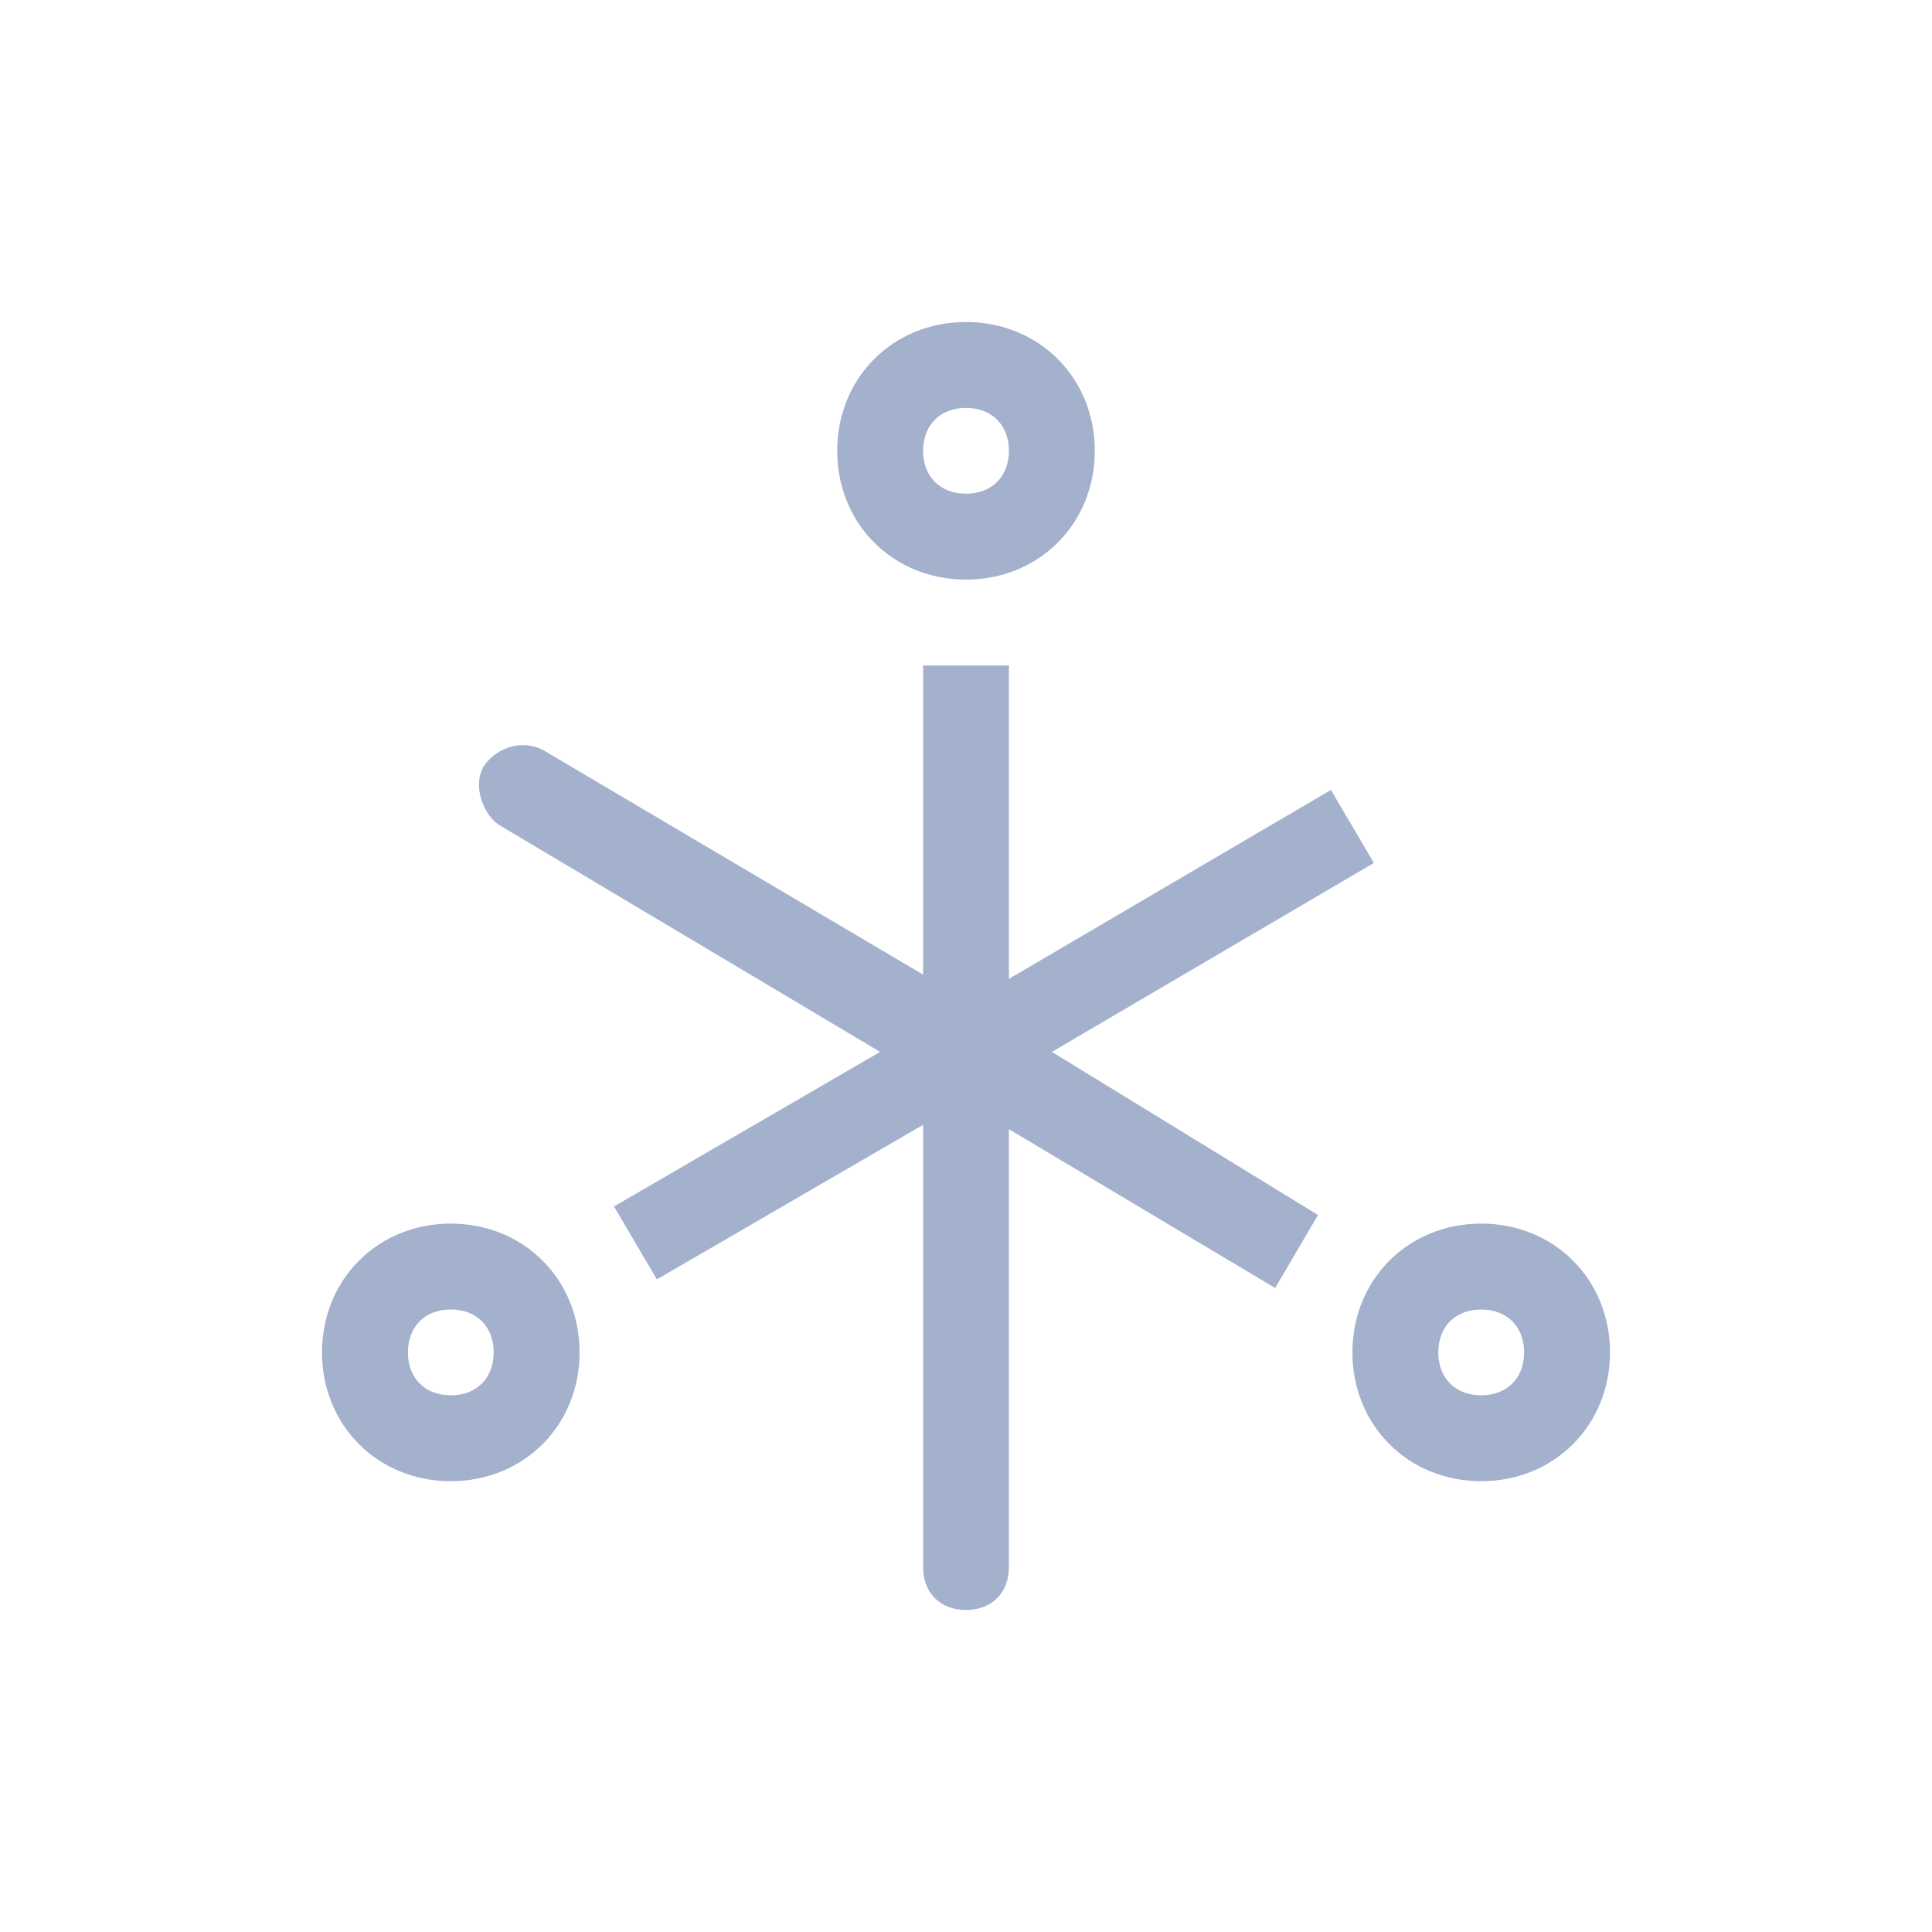 <svg width="24" height="24" viewBox="0 0 24 24" fill="none" xmlns="http://www.w3.org/2000/svg">
<g clip-path="url(#clip0_10742_36391)">
<path d="M5.6 18.4C4.693 18.4 4 17.707 4 16.8C4 15.893 4.693 15.2 5.6 15.2C6.507 15.2 7.2 15.893 7.2 16.8C7.2 17.707 6.507 18.4 5.6 18.4ZM5.6 16.267C5.28 16.267 5.067 16.48 5.067 16.8C5.067 17.12 5.28 17.333 5.6 17.333C5.92 17.333 6.133 17.12 6.133 16.8C6.133 16.48 5.92 16.267 5.6 16.267Z" fill="#A4B1CD"/>
<path d="M18.4 18.4C17.493 18.4 16.8 17.707 16.8 16.8C16.8 15.893 17.493 15.2 18.4 15.2C19.307 15.2 20 15.893 20 16.8C20 17.707 19.307 18.4 18.4 18.4ZM18.4 16.267C18.08 16.267 17.867 16.48 17.867 16.8C17.867 17.12 18.08 17.333 18.4 17.333C18.72 17.333 18.933 17.12 18.933 16.8C18.933 16.48 18.72 16.267 18.4 16.267Z" fill="#A4B1CD"/>
<path d="M12 7.2C11.093 7.2 10.4 6.507 10.4 5.6C10.4 4.693 11.093 4 12 4C12.907 4 13.6 4.693 13.6 5.6C13.6 6.507 12.907 7.2 12 7.2ZM12 5.067C11.68 5.067 11.467 5.28 11.467 5.6C11.467 5.92 11.68 6.133 12 6.133C12.32 6.133 12.533 5.92 12.533 5.6C12.533 5.28 12.32 5.067 12 5.067Z" fill="#A4B1CD"/>
<path d="M17.067 10.72L16.533 9.813L12.533 12.16V8.267H11.467V12.107L6.773 9.333C6.507 9.173 6.187 9.28 6.027 9.493C5.867 9.707 5.973 10.08 6.187 10.24L10.933 13.067L7.627 14.987L8.16 15.893L11.467 13.973V19.467C11.467 19.787 11.68 20 12 20C12.32 20 12.533 19.787 12.533 19.467V14.027L15.84 16L16.373 15.093L13.067 13.067L17.067 10.72Z" fill="#A4B1CD"/>
</g>
<defs>
<clipPath id="clip0_10742_36391">
<rect width="24" height="24" fill="white"/>
</clipPath>
</defs>
</svg>
